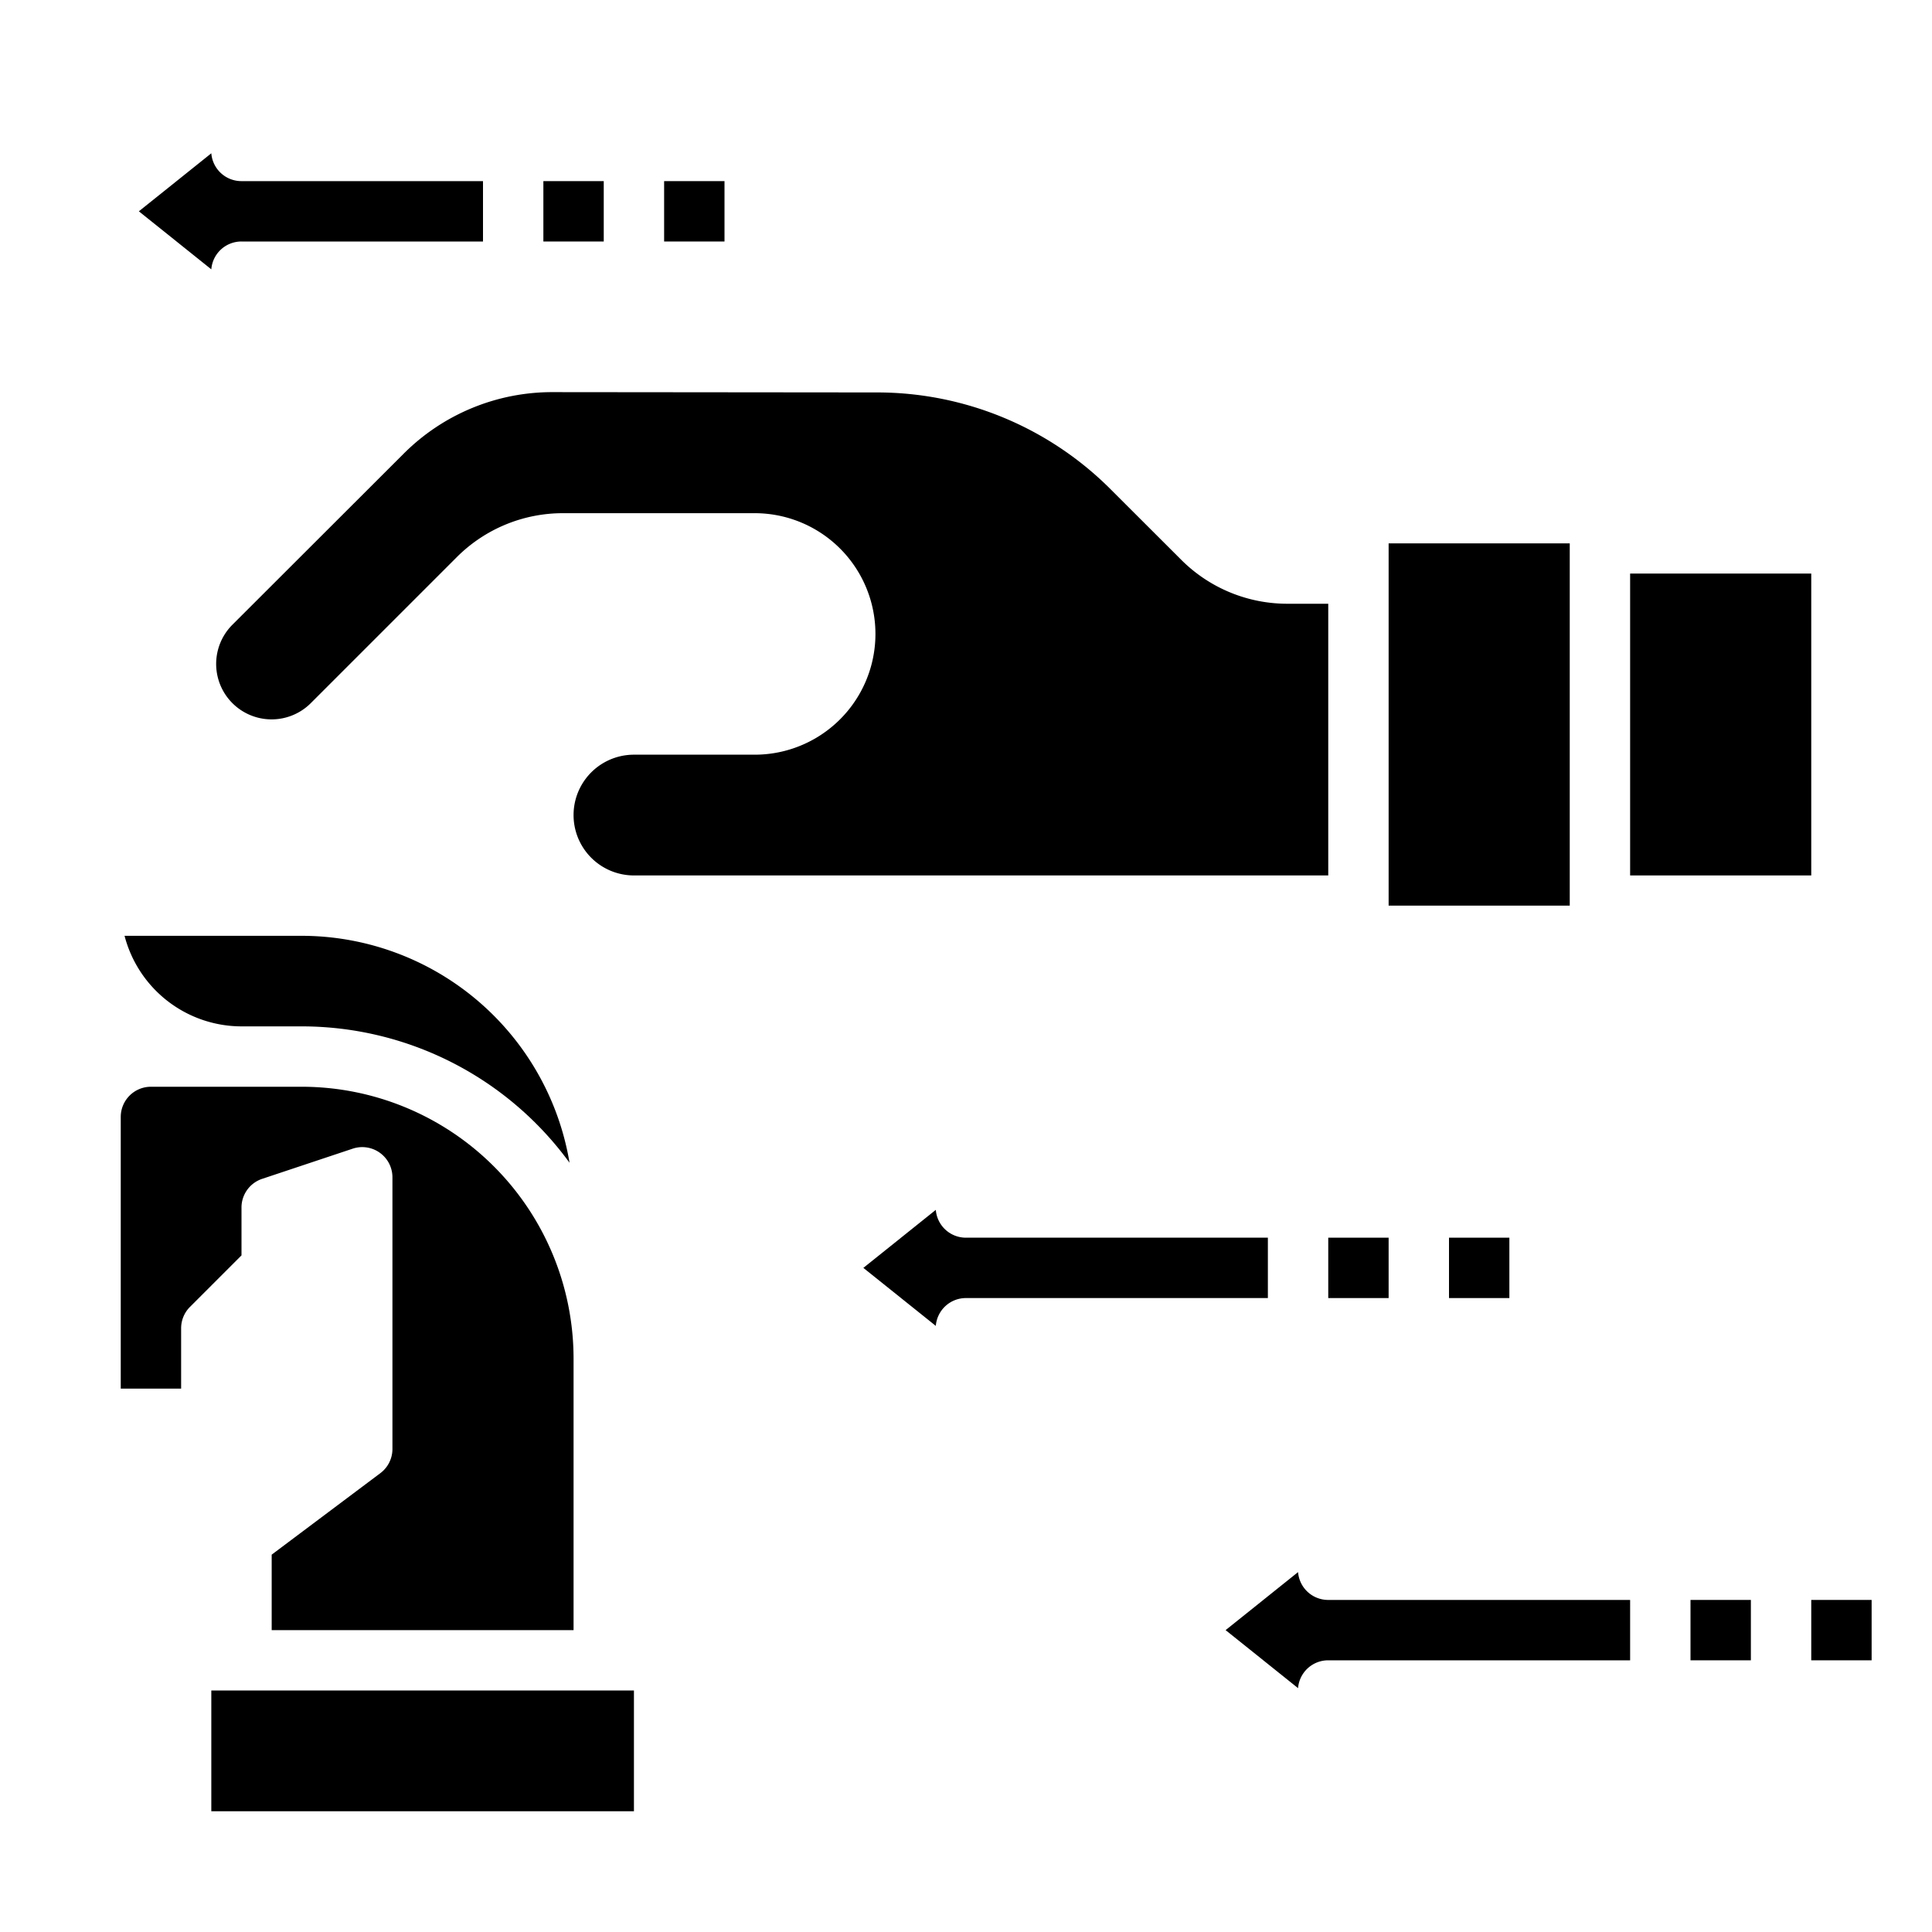 <svg xmlns="http://www.w3.org/2000/svg" viewBox="0 0 64 64" x="0px" y="0px"><g><rect x="46" y="18" width="6" height="12"></rect><rect x="54" y="19" width="6" height="10"></rect><path d="M21,29H44V20H42.657a4.966,4.966,0,0,1-3.535-1.464L36.8,16.217A10.934,10.934,0,0,0,29.035,13l-10.718-.01h-.006a6.953,6.953,0,0,0-4.95,2.05L7.7,20.694a1.835,1.835,0,1,0,2.594,2.6l4.825-4.825A4.966,4.966,0,0,1,18.657,17H25a4,4,0,0,1,0,8H21a2,2,0,0,0,0,4Z"></path><path d="M10,31H4.126A4.009,4.009,0,0,0,8,34h2a10.98,10.98,0,0,1,8.867,4.518A9.007,9.007,0,0,0,10,31Z"></path><path d="M19,45a9.011,9.011,0,0,0-9-9H5a1,1,0,0,0-1,1v9H6V44a1,1,0,0,1,.293-.707L8,41.586V40a1,1,0,0,1,.684-.949l3-1A1,1,0,0,1,13,39v9a1,1,0,0,1-.4.8L9,51.5V54H19Z"></path><rect x="7" y="56" width="14" height="4"></rect><path d="M7,5.078,4.6,7,7,8.922A1,1,0,0,1,8,8h8V6H8A1,1,0,0,1,7,5.078Z"></path><path d="M31,40.078,28.6,42,31,43.922A1,1,0,0,1,32,43H42V41H32A1,1,0,0,1,31,40.078Z"></path><path d="M43,52.078,40.6,54,43,55.922A1,1,0,0,1,44,55H54V53H44A1,1,0,0,1,43,52.078Z"></path><rect x="18" y="6" width="2" height="2"></rect><rect x="22" y="6" width="2" height="2"></rect><rect x="44" y="41" width="2" height="2"></rect><rect x="48" y="41" width="2" height="2"></rect><rect x="56" y="53" width="2" height="2"></rect><rect x="60" y="53" width="2" height="2"></rect></g></svg>